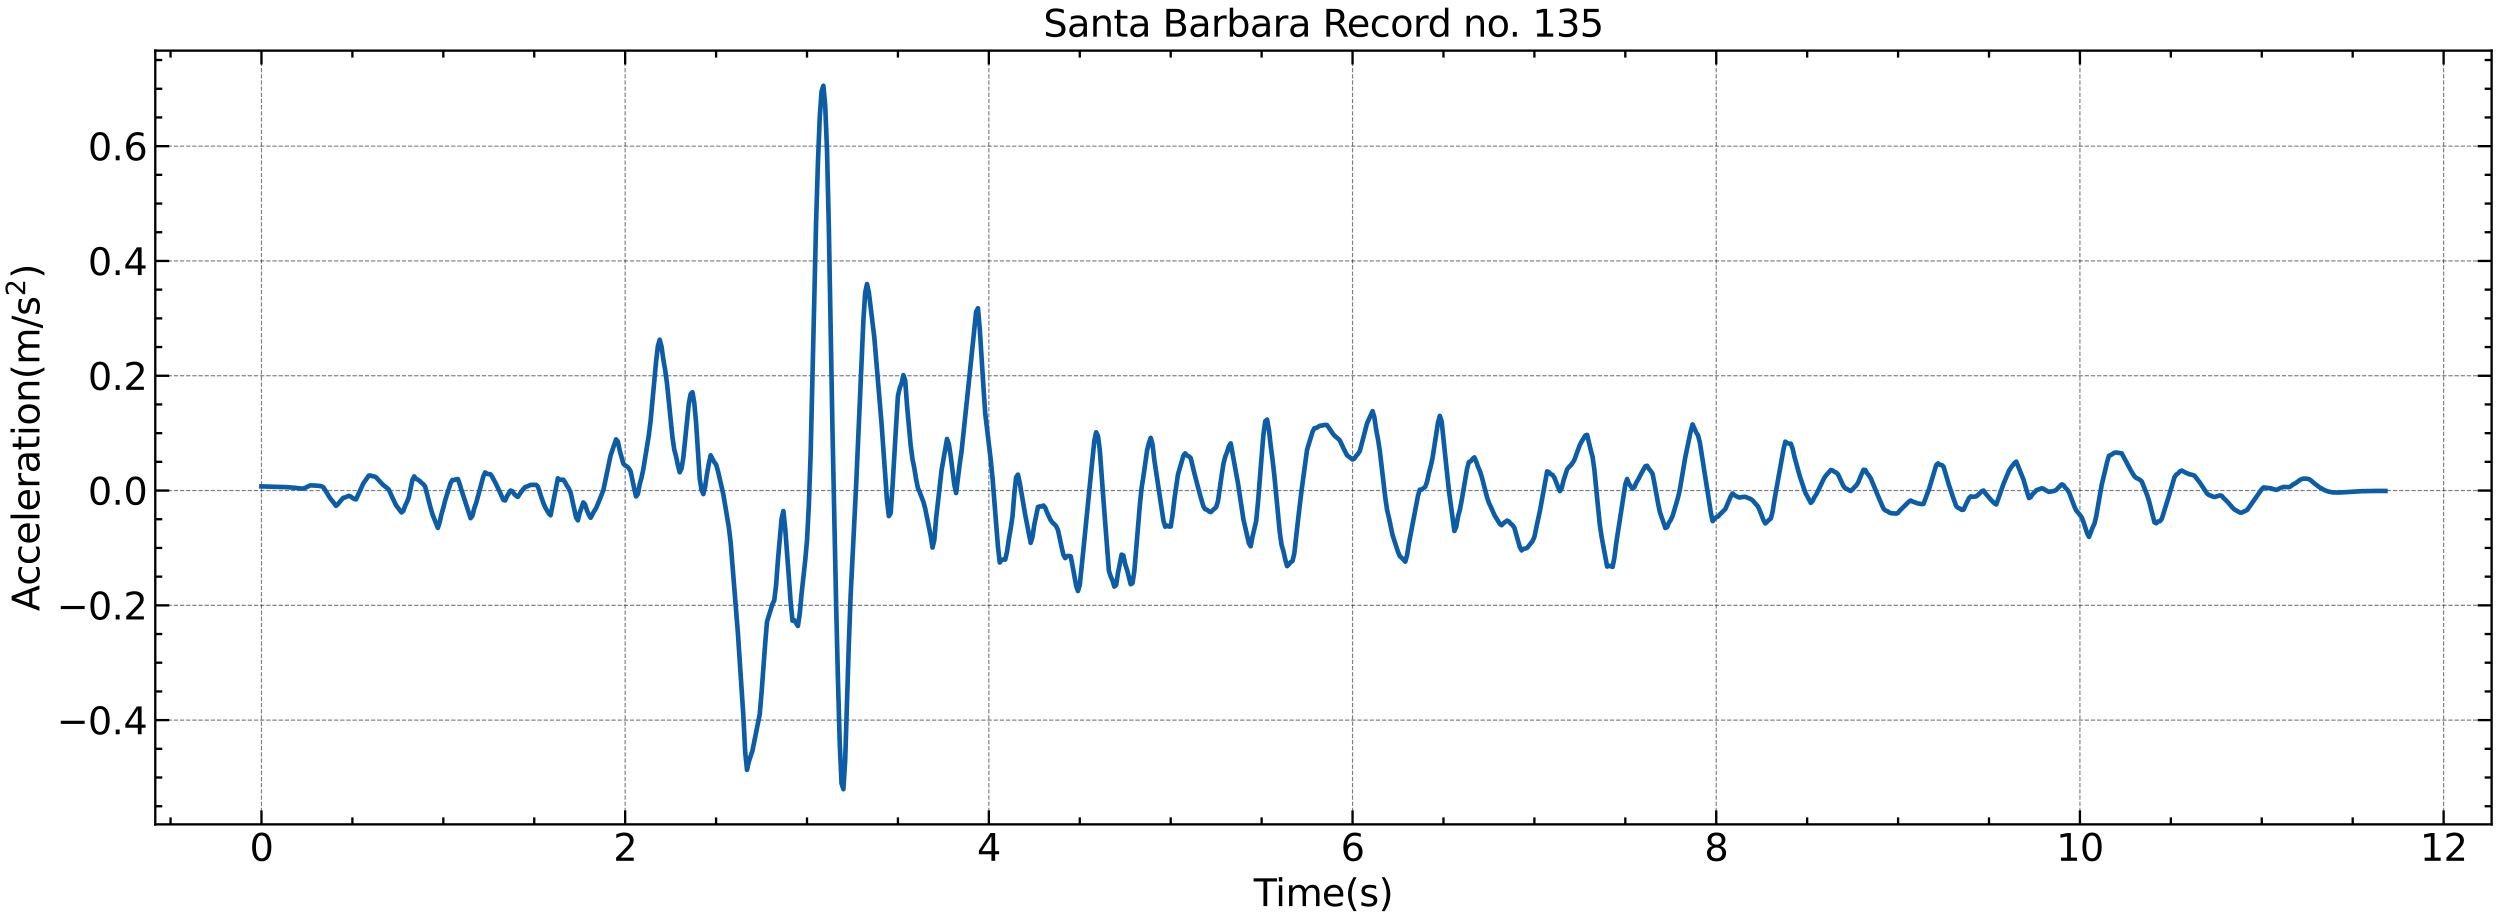 <?xml version="1.0" encoding="utf-8" standalone="no"?>
<!DOCTYPE svg PUBLIC "-//W3C//DTD SVG 1.1//EN"
  "http://www.w3.org/Graphics/SVG/1.1/DTD/svg11.dtd">
<svg xmlns:xlink="http://www.w3.org/1999/xlink" width="1074.753pt" height="396.467pt" viewBox="0 0 1074.753 396.467" xmlns="http://www.w3.org/2000/svg" version="1.1">
 <defs>
  <style type="text/css">*{stroke-linejoin: round; stroke-linecap: butt}</style>
 </defs>
 <g id="figure_1">
  <g id="patch_1">
   <path d="M 0 396.467 
L 1074.753 396.467 
L 1074.753 0 
L 0 0 
z
" style="fill: #ffffff"/>
  </g>
  <g id="axes_1">
   <g id="patch_2">
    <path d="M 66.752 354.397 
L 1071.152 354.397 
L 1071.152 21.758 
L 66.752 21.758 
z
" style="fill: #ffffff"/>
   </g>
   <g id="matplotlib.axis_1">
    <g id="xtick_1">
     <g id="line2d_1">
      <path d="M 112.407 354.397 
L 112.407 21.758 
" clip-path="url(#p6a071d6b59)" style="fill: none; stroke-dasharray: 1.85,0.8; stroke-dashoffset: 0; stroke: #000000; stroke-opacity: 0.5; stroke-width: 0.5"/>
     </g>
     <g id="line2d_2">
      <defs>
       <path id="m4c0c64dcb7" d="M 0 0 
L 0 -6 
" style="stroke: #000000"/>
      </defs>
      <g>
       <use xlink:href="#m4c0c64dcb7" x="112.407" y="354.397" style="stroke: #000000"/>
      </g>
     </g>
     <g id="line2d_3">
      <defs>
       <path id="ma293cb8a83" d="M 0 0 
L 0 6 
" style="stroke: #000000"/>
      </defs>
      <g>
       <use xlink:href="#ma293cb8a83" x="112.407" y="21.758" style="stroke: #000000"/>
      </g>
     </g>
     <g id="text_1">
      <!-- 0 -->
      <g transform="translate(107.317 370.055) scale(0.16 -0.16)">
       <defs>
        <path id="DejaVuSans-30" d="M 2034 4250 
Q 1547 4250 1301 3770 
Q 1056 3291 1056 2328 
Q 1056 1369 1301 889 
Q 1547 409 2034 409 
Q 2525 409 2770 889 
Q 3016 1369 3016 2328 
Q 3016 3291 2770 3770 
Q 2525 4250 2034 4250 
z
M 2034 4750 
Q 2819 4750 3233 4129 
Q 3647 3509 3647 2328 
Q 3647 1150 3233 529 
Q 2819 -91 2034 -91 
Q 1250 -91 836 529 
Q 422 1150 422 2328 
Q 422 3509 836 4129 
Q 1250 4750 2034 4750 
z
" transform="scale(0.016)"/>
       </defs>
       <use xlink:href="#DejaVuSans-30"/>
      </g>
     </g>
    </g>
    <g id="xtick_2">
     <g id="line2d_4">
      <path d="M 268.758 354.397 
L 268.758 21.758 
" clip-path="url(#p6a071d6b59)" style="fill: none; stroke-dasharray: 1.85,0.8; stroke-dashoffset: 0; stroke: #000000; stroke-opacity: 0.5; stroke-width: 0.5"/>
     </g>
     <g id="line2d_5">
      <g>
       <use xlink:href="#m4c0c64dcb7" x="268.758" y="354.397" style="stroke: #000000"/>
      </g>
     </g>
     <g id="line2d_6">
      <g>
       <use xlink:href="#ma293cb8a83" x="268.758" y="21.758" style="stroke: #000000"/>
      </g>
     </g>
     <g id="text_2">
      <!-- 2 -->
      <g transform="translate(263.668 370.055) scale(0.16 -0.16)">
       <defs>
        <path id="DejaVuSans-32" d="M 1228 531 
L 3431 531 
L 3431 0 
L 469 0 
L 469 531 
Q 828 903 1448 1529 
Q 2069 2156 2228 2338 
Q 2531 2678 2651 2914 
Q 2772 3150 2772 3378 
Q 2772 3750 2511 3984 
Q 2250 4219 1831 4219 
Q 1534 4219 1204 4116 
Q 875 4013 500 3803 
L 500 4441 
Q 881 4594 1212 4672 
Q 1544 4750 1819 4750 
Q 2544 4750 2975 4387 
Q 3406 4025 3406 3419 
Q 3406 3131 3298 2873 
Q 3191 2616 2906 2266 
Q 2828 2175 2409 1742 
Q 1991 1309 1228 531 
z
" transform="scale(0.016)"/>
       </defs>
       <use xlink:href="#DejaVuSans-32"/>
      </g>
     </g>
    </g>
    <g id="xtick_3">
     <g id="line2d_7">
      <path d="M 425.109 354.397 
L 425.109 21.758 
" clip-path="url(#p6a071d6b59)" style="fill: none; stroke-dasharray: 1.85,0.8; stroke-dashoffset: 0; stroke: #000000; stroke-opacity: 0.5; stroke-width: 0.5"/>
     </g>
     <g id="line2d_8">
      <g>
       <use xlink:href="#m4c0c64dcb7" x="425.109" y="354.397" style="stroke: #000000"/>
      </g>
     </g>
     <g id="line2d_9">
      <g>
       <use xlink:href="#ma293cb8a83" x="425.109" y="21.758" style="stroke: #000000"/>
      </g>
     </g>
     <g id="text_3">
      <!-- 4 -->
      <g transform="translate(420.019 370.055) scale(0.16 -0.16)">
       <defs>
        <path id="DejaVuSans-34" d="M 2419 4116 
L 825 1625 
L 2419 1625 
L 2419 4116 
z
M 2253 4666 
L 3047 4666 
L 3047 1625 
L 3713 1625 
L 3713 1100 
L 3047 1100 
L 3047 0 
L 2419 0 
L 2419 1100 
L 313 1100 
L 313 1709 
L 2253 4666 
z
" transform="scale(0.016)"/>
       </defs>
       <use xlink:href="#DejaVuSans-34"/>
      </g>
     </g>
    </g>
    <g id="xtick_4">
     <g id="line2d_10">
      <path d="M 581.461 354.397 
L 581.461 21.758 
" clip-path="url(#p6a071d6b59)" style="fill: none; stroke-dasharray: 1.85,0.8; stroke-dashoffset: 0; stroke: #000000; stroke-opacity: 0.5; stroke-width: 0.5"/>
     </g>
     <g id="line2d_11">
      <g>
       <use xlink:href="#m4c0c64dcb7" x="581.461" y="354.397" style="stroke: #000000"/>
      </g>
     </g>
     <g id="line2d_12">
      <g>
       <use xlink:href="#ma293cb8a83" x="581.461" y="21.758" style="stroke: #000000"/>
      </g>
     </g>
     <g id="text_4">
      <!-- 6 -->
      <g transform="translate(576.371 370.055) scale(0.16 -0.16)">
       <defs>
        <path id="DejaVuSans-36" d="M 2113 2584 
Q 1688 2584 1439 2293 
Q 1191 2003 1191 1497 
Q 1191 994 1439 701 
Q 1688 409 2113 409 
Q 2538 409 2786 701 
Q 3034 994 3034 1497 
Q 3034 2003 2786 2293 
Q 2538 2584 2113 2584 
z
M 3366 4563 
L 3366 3988 
Q 3128 4100 2886 4159 
Q 2644 4219 2406 4219 
Q 1781 4219 1451 3797 
Q 1122 3375 1075 2522 
Q 1259 2794 1537 2939 
Q 1816 3084 2150 3084 
Q 2853 3084 3261 2657 
Q 3669 2231 3669 1497 
Q 3669 778 3244 343 
Q 2819 -91 2113 -91 
Q 1303 -91 875 529 
Q 447 1150 447 2328 
Q 447 3434 972 4092 
Q 1497 4750 2381 4750 
Q 2619 4750 2861 4703 
Q 3103 4656 3366 4563 
z
" transform="scale(0.016)"/>
       </defs>
       <use xlink:href="#DejaVuSans-36"/>
      </g>
     </g>
    </g>
    <g id="xtick_5">
     <g id="line2d_13">
      <path d="M 737.812 354.397 
L 737.812 21.758 
" clip-path="url(#p6a071d6b59)" style="fill: none; stroke-dasharray: 1.85,0.8; stroke-dashoffset: 0; stroke: #000000; stroke-opacity: 0.5; stroke-width: 0.5"/>
     </g>
     <g id="line2d_14">
      <g>
       <use xlink:href="#m4c0c64dcb7" x="737.812" y="354.397" style="stroke: #000000"/>
      </g>
     </g>
     <g id="line2d_15">
      <g>
       <use xlink:href="#ma293cb8a83" x="737.812" y="21.758" style="stroke: #000000"/>
      </g>
     </g>
     <g id="text_5">
      <!-- 8 -->
      <g transform="translate(732.722 370.055) scale(0.16 -0.16)">
       <defs>
        <path id="DejaVuSans-38" d="M 2034 2216 
Q 1584 2216 1326 1975 
Q 1069 1734 1069 1313 
Q 1069 891 1326 650 
Q 1584 409 2034 409 
Q 2484 409 2743 651 
Q 3003 894 3003 1313 
Q 3003 1734 2745 1975 
Q 2488 2216 2034 2216 
z
M 1403 2484 
Q 997 2584 770 2862 
Q 544 3141 544 3541 
Q 544 4100 942 4425 
Q 1341 4750 2034 4750 
Q 2731 4750 3128 4425 
Q 3525 4100 3525 3541 
Q 3525 3141 3298 2862 
Q 3072 2584 2669 2484 
Q 3125 2378 3379 2068 
Q 3634 1759 3634 1313 
Q 3634 634 3220 271 
Q 2806 -91 2034 -91 
Q 1263 -91 848 271 
Q 434 634 434 1313 
Q 434 1759 690 2068 
Q 947 2378 1403 2484 
z
M 1172 3481 
Q 1172 3119 1398 2916 
Q 1625 2713 2034 2713 
Q 2441 2713 2670 2916 
Q 2900 3119 2900 3481 
Q 2900 3844 2670 4047 
Q 2441 4250 2034 4250 
Q 1625 4250 1398 4047 
Q 1172 3844 1172 3481 
z
" transform="scale(0.016)"/>
       </defs>
       <use xlink:href="#DejaVuSans-38"/>
      </g>
     </g>
    </g>
    <g id="xtick_6">
     <g id="line2d_16">
      <path d="M 894.163 354.397 
L 894.163 21.758 
" clip-path="url(#p6a071d6b59)" style="fill: none; stroke-dasharray: 1.85,0.8; stroke-dashoffset: 0; stroke: #000000; stroke-opacity: 0.5; stroke-width: 0.5"/>
     </g>
     <g id="line2d_17">
      <g>
       <use xlink:href="#m4c0c64dcb7" x="894.163" y="354.397" style="stroke: #000000"/>
      </g>
     </g>
     <g id="line2d_18">
      <g>
       <use xlink:href="#ma293cb8a83" x="894.163" y="21.758" style="stroke: #000000"/>
      </g>
     </g>
     <g id="text_6">
      <!-- 10 -->
      <g transform="translate(883.983 370.055) scale(0.16 -0.16)">
       <defs>
        <path id="DejaVuSans-31" d="M 794 531 
L 1825 531 
L 1825 4091 
L 703 3866 
L 703 4441 
L 1819 4666 
L 2450 4666 
L 2450 531 
L 3481 531 
L 3481 0 
L 794 0 
L 794 531 
z
" transform="scale(0.016)"/>
       </defs>
       <use xlink:href="#DejaVuSans-31"/>
       <use xlink:href="#DejaVuSans-30" x="63.623"/>
      </g>
     </g>
    </g>
    <g id="xtick_7">
     <g id="line2d_19">
      <path d="M 1050.514 354.397 
L 1050.514 21.758 
" clip-path="url(#p6a071d6b59)" style="fill: none; stroke-dasharray: 1.85,0.8; stroke-dashoffset: 0; stroke: #000000; stroke-opacity: 0.5; stroke-width: 0.5"/>
     </g>
     <g id="line2d_20">
      <g>
       <use xlink:href="#m4c0c64dcb7" x="1050.514" y="354.397" style="stroke: #000000"/>
      </g>
     </g>
     <g id="line2d_21">
      <g>
       <use xlink:href="#ma293cb8a83" x="1050.514" y="21.758" style="stroke: #000000"/>
      </g>
     </g>
     <g id="text_7">
      <!-- 12 -->
      <g transform="translate(1040.334 370.055) scale(0.16 -0.16)">
       <use xlink:href="#DejaVuSans-31"/>
       <use xlink:href="#DejaVuSans-32" x="63.623"/>
      </g>
     </g>
    </g>
    <g id="xtick_8">
     <g id="line2d_22">
      <defs>
       <path id="mbd574096a6" d="M 0 0 
L 0 -3 
" style="stroke: #000000"/>
      </defs>
      <g>
       <use xlink:href="#mbd574096a6" x="73.319" y="354.397" style="stroke: #000000"/>
      </g>
     </g>
     <g id="line2d_23">
      <defs>
       <path id="mccaaf505cb" d="M 0 0 
L 0 3 
" style="stroke: #000000"/>
      </defs>
      <g>
       <use xlink:href="#mccaaf505cb" x="73.319" y="21.758" style="stroke: #000000"/>
      </g>
     </g>
    </g>
    <g id="xtick_9">
     <g id="line2d_24">
      <g>
       <use xlink:href="#mbd574096a6" x="151.495" y="354.397" style="stroke: #000000"/>
      </g>
     </g>
     <g id="line2d_25">
      <g>
       <use xlink:href="#mccaaf505cb" x="151.495" y="21.758" style="stroke: #000000"/>
      </g>
     </g>
    </g>
    <g id="xtick_10">
     <g id="line2d_26">
      <g>
       <use xlink:href="#mbd574096a6" x="190.583" y="354.397" style="stroke: #000000"/>
      </g>
     </g>
     <g id="line2d_27">
      <g>
       <use xlink:href="#mccaaf505cb" x="190.583" y="21.758" style="stroke: #000000"/>
      </g>
     </g>
    </g>
    <g id="xtick_11">
     <g id="line2d_28">
      <g>
       <use xlink:href="#mbd574096a6" x="229.67" y="354.397" style="stroke: #000000"/>
      </g>
     </g>
     <g id="line2d_29">
      <g>
       <use xlink:href="#mccaaf505cb" x="229.67" y="21.758" style="stroke: #000000"/>
      </g>
     </g>
    </g>
    <g id="xtick_12">
     <g id="line2d_30">
      <g>
       <use xlink:href="#mbd574096a6" x="307.846" y="354.397" style="stroke: #000000"/>
      </g>
     </g>
     <g id="line2d_31">
      <g>
       <use xlink:href="#mccaaf505cb" x="307.846" y="21.758" style="stroke: #000000"/>
      </g>
     </g>
    </g>
    <g id="xtick_13">
     <g id="line2d_32">
      <g>
       <use xlink:href="#mbd574096a6" x="346.934" y="354.397" style="stroke: #000000"/>
      </g>
     </g>
     <g id="line2d_33">
      <g>
       <use xlink:href="#mccaaf505cb" x="346.934" y="21.758" style="stroke: #000000"/>
      </g>
     </g>
    </g>
    <g id="xtick_14">
     <g id="line2d_34">
      <g>
       <use xlink:href="#mbd574096a6" x="386.022" y="354.397" style="stroke: #000000"/>
      </g>
     </g>
     <g id="line2d_35">
      <g>
       <use xlink:href="#mccaaf505cb" x="386.022" y="21.758" style="stroke: #000000"/>
      </g>
     </g>
    </g>
    <g id="xtick_15">
     <g id="line2d_36">
      <g>
       <use xlink:href="#mbd574096a6" x="464.197" y="354.397" style="stroke: #000000"/>
      </g>
     </g>
     <g id="line2d_37">
      <g>
       <use xlink:href="#mccaaf505cb" x="464.197" y="21.758" style="stroke: #000000"/>
      </g>
     </g>
    </g>
    <g id="xtick_16">
     <g id="line2d_38">
      <g>
       <use xlink:href="#mbd574096a6" x="503.285" y="354.397" style="stroke: #000000"/>
      </g>
     </g>
     <g id="line2d_39">
      <g>
       <use xlink:href="#mccaaf505cb" x="503.285" y="21.758" style="stroke: #000000"/>
      </g>
     </g>
    </g>
    <g id="xtick_17">
     <g id="line2d_40">
      <g>
       <use xlink:href="#mbd574096a6" x="542.373" y="354.397" style="stroke: #000000"/>
      </g>
     </g>
     <g id="line2d_41">
      <g>
       <use xlink:href="#mccaaf505cb" x="542.373" y="21.758" style="stroke: #000000"/>
      </g>
     </g>
    </g>
    <g id="xtick_18">
     <g id="line2d_42">
      <g>
       <use xlink:href="#mbd574096a6" x="620.548" y="354.397" style="stroke: #000000"/>
      </g>
     </g>
     <g id="line2d_43">
      <g>
       <use xlink:href="#mccaaf505cb" x="620.548" y="21.758" style="stroke: #000000"/>
      </g>
     </g>
    </g>
    <g id="xtick_19">
     <g id="line2d_44">
      <g>
       <use xlink:href="#mbd574096a6" x="659.636" y="354.397" style="stroke: #000000"/>
      </g>
     </g>
     <g id="line2d_45">
      <g>
       <use xlink:href="#mccaaf505cb" x="659.636" y="21.758" style="stroke: #000000"/>
      </g>
     </g>
    </g>
    <g id="xtick_20">
     <g id="line2d_46">
      <g>
       <use xlink:href="#mbd574096a6" x="698.724" y="354.397" style="stroke: #000000"/>
      </g>
     </g>
     <g id="line2d_47">
      <g>
       <use xlink:href="#mccaaf505cb" x="698.724" y="21.758" style="stroke: #000000"/>
      </g>
     </g>
    </g>
    <g id="xtick_21">
     <g id="line2d_48">
      <g>
       <use xlink:href="#mbd574096a6" x="776.9" y="354.397" style="stroke: #000000"/>
      </g>
     </g>
     <g id="line2d_49">
      <g>
       <use xlink:href="#mccaaf505cb" x="776.9" y="21.758" style="stroke: #000000"/>
      </g>
     </g>
    </g>
    <g id="xtick_22">
     <g id="line2d_50">
      <g>
       <use xlink:href="#mbd574096a6" x="815.987" y="354.397" style="stroke: #000000"/>
      </g>
     </g>
     <g id="line2d_51">
      <g>
       <use xlink:href="#mccaaf505cb" x="815.987" y="21.758" style="stroke: #000000"/>
      </g>
     </g>
    </g>
    <g id="xtick_23">
     <g id="line2d_52">
      <g>
       <use xlink:href="#mbd574096a6" x="855.075" y="354.397" style="stroke: #000000"/>
      </g>
     </g>
     <g id="line2d_53">
      <g>
       <use xlink:href="#mccaaf505cb" x="855.075" y="21.758" style="stroke: #000000"/>
      </g>
     </g>
    </g>
    <g id="xtick_24">
     <g id="line2d_54">
      <g>
       <use xlink:href="#mbd574096a6" x="933.251" y="354.397" style="stroke: #000000"/>
      </g>
     </g>
     <g id="line2d_55">
      <g>
       <use xlink:href="#mccaaf505cb" x="933.251" y="21.758" style="stroke: #000000"/>
      </g>
     </g>
    </g>
    <g id="xtick_25">
     <g id="line2d_56">
      <g>
       <use xlink:href="#mbd574096a6" x="972.339" y="354.397" style="stroke: #000000"/>
      </g>
     </g>
     <g id="line2d_57">
      <g>
       <use xlink:href="#mccaaf505cb" x="972.339" y="21.758" style="stroke: #000000"/>
      </g>
     </g>
    </g>
    <g id="xtick_26">
     <g id="line2d_58">
      <g>
       <use xlink:href="#mbd574096a6" x="1011.426" y="354.397" style="stroke: #000000"/>
      </g>
     </g>
     <g id="line2d_59">
      <g>
       <use xlink:href="#mccaaf505cb" x="1011.426" y="21.758" style="stroke: #000000"/>
      </g>
     </g>
    </g>
    <g id="text_8">
     <!-- Time(s) -->
     <g transform="translate(538.969 389.54) scale(0.16 -0.16)">
      <defs>
       <path id="DejaVuSans-54" d="M -19 4666 
L 3928 4666 
L 3928 4134 
L 2272 4134 
L 2272 0 
L 1638 0 
L 1638 4134 
L -19 4134 
L -19 4666 
z
" transform="scale(0.016)"/>
       <path id="DejaVuSans-69" d="M 603 3500 
L 1178 3500 
L 1178 0 
L 603 0 
L 603 3500 
z
M 603 4863 
L 1178 4863 
L 1178 4134 
L 603 4134 
L 603 4863 
z
" transform="scale(0.016)"/>
       <path id="DejaVuSans-6d" d="M 3328 2828 
Q 3544 3216 3844 3400 
Q 4144 3584 4550 3584 
Q 5097 3584 5394 3201 
Q 5691 2819 5691 2113 
L 5691 0 
L 5113 0 
L 5113 2094 
Q 5113 2597 4934 2840 
Q 4756 3084 4391 3084 
Q 3944 3084 3684 2787 
Q 3425 2491 3425 1978 
L 3425 0 
L 2847 0 
L 2847 2094 
Q 2847 2600 2669 2842 
Q 2491 3084 2119 3084 
Q 1678 3084 1418 2786 
Q 1159 2488 1159 1978 
L 1159 0 
L 581 0 
L 581 3500 
L 1159 3500 
L 1159 2956 
Q 1356 3278 1631 3431 
Q 1906 3584 2284 3584 
Q 2666 3584 2933 3390 
Q 3200 3197 3328 2828 
z
" transform="scale(0.016)"/>
       <path id="DejaVuSans-65" d="M 3597 1894 
L 3597 1613 
L 953 1613 
Q 991 1019 1311 708 
Q 1631 397 2203 397 
Q 2534 397 2845 478 
Q 3156 559 3463 722 
L 3463 178 
Q 3153 47 2828 -22 
Q 2503 -91 2169 -91 
Q 1331 -91 842 396 
Q 353 884 353 1716 
Q 353 2575 817 3079 
Q 1281 3584 2069 3584 
Q 2775 3584 3186 3129 
Q 3597 2675 3597 1894 
z
M 3022 2063 
Q 3016 2534 2758 2815 
Q 2500 3097 2075 3097 
Q 1594 3097 1305 2825 
Q 1016 2553 972 2059 
L 3022 2063 
z
" transform="scale(0.016)"/>
       <path id="DejaVuSans-28" d="M 1984 4856 
Q 1566 4138 1362 3434 
Q 1159 2731 1159 2009 
Q 1159 1288 1364 580 
Q 1569 -128 1984 -844 
L 1484 -844 
Q 1016 -109 783 600 
Q 550 1309 550 2009 
Q 550 2706 781 3412 
Q 1013 4119 1484 4856 
L 1984 4856 
z
" transform="scale(0.016)"/>
       <path id="DejaVuSans-73" d="M 2834 3397 
L 2834 2853 
Q 2591 2978 2328 3040 
Q 2066 3103 1784 3103 
Q 1356 3103 1142 2972 
Q 928 2841 928 2578 
Q 928 2378 1081 2264 
Q 1234 2150 1697 2047 
L 1894 2003 
Q 2506 1872 2764 1633 
Q 3022 1394 3022 966 
Q 3022 478 2636 193 
Q 2250 -91 1575 -91 
Q 1294 -91 989 -36 
Q 684 19 347 128 
L 347 722 
Q 666 556 975 473 
Q 1284 391 1588 391 
Q 1994 391 2212 530 
Q 2431 669 2431 922 
Q 2431 1156 2273 1281 
Q 2116 1406 1581 1522 
L 1381 1569 
Q 847 1681 609 1914 
Q 372 2147 372 2553 
Q 372 3047 722 3315 
Q 1072 3584 1716 3584 
Q 2034 3584 2315 3537 
Q 2597 3491 2834 3397 
z
" transform="scale(0.016)"/>
       <path id="DejaVuSans-29" d="M 513 4856 
L 1013 4856 
Q 1481 4119 1714 3412 
Q 1947 2706 1947 2009 
Q 1947 1309 1714 600 
Q 1481 -109 1013 -844 
L 513 -844 
Q 928 -128 1133 580 
Q 1338 1288 1338 2009 
Q 1338 2731 1133 3434 
Q 928 4138 513 4856 
z
" transform="scale(0.016)"/>
      </defs>
      <use xlink:href="#DejaVuSans-54"/>
      <use xlink:href="#DejaVuSans-69" x="57.959"/>
      <use xlink:href="#DejaVuSans-6d" x="85.742"/>
      <use xlink:href="#DejaVuSans-65" x="183.154"/>
      <use xlink:href="#DejaVuSans-28" x="244.678"/>
      <use xlink:href="#DejaVuSans-73" x="283.691"/>
      <use xlink:href="#DejaVuSans-29" x="335.791"/>
     </g>
    </g>
   </g>
   <g id="matplotlib.axis_2">
    <g id="ytick_1">
     <g id="line2d_60">
      <path d="M 66.752 309.584 
L 1071.152 309.584 
" clip-path="url(#p6a071d6b59)" style="fill: none; stroke-dasharray: 1.85,0.8; stroke-dashoffset: 0; stroke: #000000; stroke-opacity: 0.5; stroke-width: 0.5"/>
     </g>
     <g id="line2d_61">
      <defs>
       <path id="m8da10ce4cd" d="M 0 0 
L 6 0 
" style="stroke: #000000"/>
      </defs>
      <g>
       <use xlink:href="#m8da10ce4cd" x="66.752" y="309.584" style="stroke: #000000"/>
      </g>
     </g>
     <g id="line2d_62">
      <defs>
       <path id="m813351fcbe" d="M 0 0 
L -6 0 
" style="stroke: #000000"/>
      </defs>
      <g>
       <use xlink:href="#m813351fcbe" x="1071.152" y="309.584" style="stroke: #000000"/>
      </g>
     </g>
     <g id="text_9">
      <!-- −0.4 -->
      <g transform="translate(24.4 315.663) scale(0.16 -0.16)">
       <defs>
        <path id="DejaVuSans-2212" d="M 678 2272 
L 4684 2272 
L 4684 1741 
L 678 1741 
L 678 2272 
z
" transform="scale(0.016)"/>
        <path id="DejaVuSans-2e" d="M 684 794 
L 1344 794 
L 1344 0 
L 684 0 
L 684 794 
z
" transform="scale(0.016)"/>
       </defs>
       <use xlink:href="#DejaVuSans-2212"/>
       <use xlink:href="#DejaVuSans-30" x="83.789"/>
       <use xlink:href="#DejaVuSans-2e" x="147.412"/>
       <use xlink:href="#DejaVuSans-34" x="179.199"/>
      </g>
     </g>
    </g>
    <g id="ytick_2">
     <g id="line2d_63">
      <path d="M 66.752 260.234 
L 1071.152 260.234 
" clip-path="url(#p6a071d6b59)" style="fill: none; stroke-dasharray: 1.85,0.8; stroke-dashoffset: 0; stroke: #000000; stroke-opacity: 0.5; stroke-width: 0.5"/>
     </g>
     <g id="line2d_64">
      <g>
       <use xlink:href="#m8da10ce4cd" x="66.752" y="260.234" style="stroke: #000000"/>
      </g>
     </g>
     <g id="line2d_65">
      <g>
       <use xlink:href="#m813351fcbe" x="1071.152" y="260.234" style="stroke: #000000"/>
      </g>
     </g>
     <g id="text_10">
      <!-- −0.2 -->
      <g transform="translate(24.4 266.312) scale(0.16 -0.16)">
       <use xlink:href="#DejaVuSans-2212"/>
       <use xlink:href="#DejaVuSans-30" x="83.789"/>
       <use xlink:href="#DejaVuSans-2e" x="147.412"/>
       <use xlink:href="#DejaVuSans-32" x="179.199"/>
      </g>
     </g>
    </g>
    <g id="ytick_3">
     <g id="line2d_66">
      <path d="M 66.752 210.883 
L 1071.152 210.883 
" clip-path="url(#p6a071d6b59)" style="fill: none; stroke-dasharray: 1.85,0.8; stroke-dashoffset: 0; stroke: #000000; stroke-opacity: 0.5; stroke-width: 0.5"/>
     </g>
     <g id="line2d_67">
      <g>
       <use xlink:href="#m8da10ce4cd" x="66.752" y="210.883" style="stroke: #000000"/>
      </g>
     </g>
     <g id="line2d_68">
      <g>
       <use xlink:href="#m813351fcbe" x="1071.152" y="210.883" style="stroke: #000000"/>
      </g>
     </g>
     <g id="text_11">
      <!-- 0.0 -->
      <g transform="translate(37.807 216.962) scale(0.16 -0.16)">
       <use xlink:href="#DejaVuSans-30"/>
       <use xlink:href="#DejaVuSans-2e" x="63.623"/>
       <use xlink:href="#DejaVuSans-30" x="95.41"/>
      </g>
     </g>
    </g>
    <g id="ytick_4">
     <g id="line2d_69">
      <path d="M 66.752 161.532 
L 1071.152 161.532 
" clip-path="url(#p6a071d6b59)" style="fill: none; stroke-dasharray: 1.85,0.8; stroke-dashoffset: 0; stroke: #000000; stroke-opacity: 0.5; stroke-width: 0.5"/>
     </g>
     <g id="line2d_70">
      <g>
       <use xlink:href="#m8da10ce4cd" x="66.752" y="161.532" style="stroke: #000000"/>
      </g>
     </g>
     <g id="line2d_71">
      <g>
       <use xlink:href="#m813351fcbe" x="1071.152" y="161.532" style="stroke: #000000"/>
      </g>
     </g>
     <g id="text_12">
      <!-- 0.2 -->
      <g transform="translate(37.807 167.611) scale(0.16 -0.16)">
       <use xlink:href="#DejaVuSans-30"/>
       <use xlink:href="#DejaVuSans-2e" x="63.623"/>
       <use xlink:href="#DejaVuSans-32" x="95.41"/>
      </g>
     </g>
    </g>
    <g id="ytick_5">
     <g id="line2d_72">
      <path d="M 66.752 112.181 
L 1071.152 112.181 
" clip-path="url(#p6a071d6b59)" style="fill: none; stroke-dasharray: 1.85,0.8; stroke-dashoffset: 0; stroke: #000000; stroke-opacity: 0.5; stroke-width: 0.5"/>
     </g>
     <g id="line2d_73">
      <g>
       <use xlink:href="#m8da10ce4cd" x="66.752" y="112.181" style="stroke: #000000"/>
      </g>
     </g>
     <g id="line2d_74">
      <g>
       <use xlink:href="#m813351fcbe" x="1071.152" y="112.181" style="stroke: #000000"/>
      </g>
     </g>
     <g id="text_13">
      <!-- 0.4 -->
      <g transform="translate(37.807 118.26) scale(0.16 -0.16)">
       <use xlink:href="#DejaVuSans-30"/>
       <use xlink:href="#DejaVuSans-2e" x="63.623"/>
       <use xlink:href="#DejaVuSans-34" x="95.41"/>
      </g>
     </g>
    </g>
    <g id="ytick_6">
     <g id="line2d_75">
      <path d="M 66.752 62.831 
L 1071.152 62.831 
" clip-path="url(#p6a071d6b59)" style="fill: none; stroke-dasharray: 1.85,0.8; stroke-dashoffset: 0; stroke: #000000; stroke-opacity: 0.5; stroke-width: 0.5"/>
     </g>
     <g id="line2d_76">
      <g>
       <use xlink:href="#m8da10ce4cd" x="66.752" y="62.831" style="stroke: #000000"/>
      </g>
     </g>
     <g id="line2d_77">
      <g>
       <use xlink:href="#m813351fcbe" x="1071.152" y="62.831" style="stroke: #000000"/>
      </g>
     </g>
     <g id="text_14">
      <!-- 0.6 -->
      <g transform="translate(37.807 68.91) scale(0.16 -0.16)">
       <use xlink:href="#DejaVuSans-30"/>
       <use xlink:href="#DejaVuSans-2e" x="63.623"/>
       <use xlink:href="#DejaVuSans-36" x="95.41"/>
      </g>
     </g>
    </g>
    <g id="ytick_7">
     <g id="line2d_78">
      <defs>
       <path id="m18061ce908" d="M 0 0 
L 3 0 
" style="stroke: #000000"/>
      </defs>
      <g>
       <use xlink:href="#m18061ce908" x="66.752" y="346.597" style="stroke: #000000"/>
      </g>
     </g>
     <g id="line2d_79">
      <defs>
       <path id="m61f98de3ad" d="M 0 0 
L -3 0 
" style="stroke: #000000"/>
      </defs>
      <g>
       <use xlink:href="#m61f98de3ad" x="1071.152" y="346.597" style="stroke: #000000"/>
      </g>
     </g>
    </g>
    <g id="ytick_8">
     <g id="line2d_80">
      <g>
       <use xlink:href="#m18061ce908" x="66.752" y="334.26" style="stroke: #000000"/>
      </g>
     </g>
     <g id="line2d_81">
      <g>
       <use xlink:href="#m61f98de3ad" x="1071.152" y="334.26" style="stroke: #000000"/>
      </g>
     </g>
    </g>
    <g id="ytick_9">
     <g id="line2d_82">
      <g>
       <use xlink:href="#m18061ce908" x="66.752" y="321.922" style="stroke: #000000"/>
      </g>
     </g>
     <g id="line2d_83">
      <g>
       <use xlink:href="#m61f98de3ad" x="1071.152" y="321.922" style="stroke: #000000"/>
      </g>
     </g>
    </g>
    <g id="ytick_10">
     <g id="line2d_84">
      <g>
       <use xlink:href="#m18061ce908" x="66.752" y="297.247" style="stroke: #000000"/>
      </g>
     </g>
     <g id="line2d_85">
      <g>
       <use xlink:href="#m61f98de3ad" x="1071.152" y="297.247" style="stroke: #000000"/>
      </g>
     </g>
    </g>
    <g id="ytick_11">
     <g id="line2d_86">
      <g>
       <use xlink:href="#m18061ce908" x="66.752" y="284.909" style="stroke: #000000"/>
      </g>
     </g>
     <g id="line2d_87">
      <g>
       <use xlink:href="#m61f98de3ad" x="1071.152" y="284.909" style="stroke: #000000"/>
      </g>
     </g>
    </g>
    <g id="ytick_12">
     <g id="line2d_88">
      <g>
       <use xlink:href="#m18061ce908" x="66.752" y="272.571" style="stroke: #000000"/>
      </g>
     </g>
     <g id="line2d_89">
      <g>
       <use xlink:href="#m61f98de3ad" x="1071.152" y="272.571" style="stroke: #000000"/>
      </g>
     </g>
    </g>
    <g id="ytick_13">
     <g id="line2d_90">
      <g>
       <use xlink:href="#m18061ce908" x="66.752" y="247.896" style="stroke: #000000"/>
      </g>
     </g>
     <g id="line2d_91">
      <g>
       <use xlink:href="#m61f98de3ad" x="1071.152" y="247.896" style="stroke: #000000"/>
      </g>
     </g>
    </g>
    <g id="ytick_14">
     <g id="line2d_92">
      <g>
       <use xlink:href="#m18061ce908" x="66.752" y="235.558" style="stroke: #000000"/>
      </g>
     </g>
     <g id="line2d_93">
      <g>
       <use xlink:href="#m61f98de3ad" x="1071.152" y="235.558" style="stroke: #000000"/>
      </g>
     </g>
    </g>
    <g id="ytick_15">
     <g id="line2d_94">
      <g>
       <use xlink:href="#m18061ce908" x="66.752" y="223.221" style="stroke: #000000"/>
      </g>
     </g>
     <g id="line2d_95">
      <g>
       <use xlink:href="#m61f98de3ad" x="1071.152" y="223.221" style="stroke: #000000"/>
      </g>
     </g>
    </g>
    <g id="ytick_16">
     <g id="line2d_96">
      <g>
       <use xlink:href="#m18061ce908" x="66.752" y="198.545" style="stroke: #000000"/>
      </g>
     </g>
     <g id="line2d_97">
      <g>
       <use xlink:href="#m61f98de3ad" x="1071.152" y="198.545" style="stroke: #000000"/>
      </g>
     </g>
    </g>
    <g id="ytick_17">
     <g id="line2d_98">
      <g>
       <use xlink:href="#m18061ce908" x="66.752" y="186.208" style="stroke: #000000"/>
      </g>
     </g>
     <g id="line2d_99">
      <g>
       <use xlink:href="#m61f98de3ad" x="1071.152" y="186.208" style="stroke: #000000"/>
      </g>
     </g>
    </g>
    <g id="ytick_18">
     <g id="line2d_100">
      <g>
       <use xlink:href="#m18061ce908" x="66.752" y="173.87" style="stroke: #000000"/>
      </g>
     </g>
     <g id="line2d_101">
      <g>
       <use xlink:href="#m61f98de3ad" x="1071.152" y="173.87" style="stroke: #000000"/>
      </g>
     </g>
    </g>
    <g id="ytick_19">
     <g id="line2d_102">
      <g>
       <use xlink:href="#m18061ce908" x="66.752" y="149.195" style="stroke: #000000"/>
      </g>
     </g>
     <g id="line2d_103">
      <g>
       <use xlink:href="#m61f98de3ad" x="1071.152" y="149.195" style="stroke: #000000"/>
      </g>
     </g>
    </g>
    <g id="ytick_20">
     <g id="line2d_104">
      <g>
       <use xlink:href="#m18061ce908" x="66.752" y="136.857" style="stroke: #000000"/>
      </g>
     </g>
     <g id="line2d_105">
      <g>
       <use xlink:href="#m61f98de3ad" x="1071.152" y="136.857" style="stroke: #000000"/>
      </g>
     </g>
    </g>
    <g id="ytick_21">
     <g id="line2d_106">
      <g>
       <use xlink:href="#m18061ce908" x="66.752" y="124.519" style="stroke: #000000"/>
      </g>
     </g>
     <g id="line2d_107">
      <g>
       <use xlink:href="#m61f98de3ad" x="1071.152" y="124.519" style="stroke: #000000"/>
      </g>
     </g>
    </g>
    <g id="ytick_22">
     <g id="line2d_108">
      <g>
       <use xlink:href="#m18061ce908" x="66.752" y="99.844" style="stroke: #000000"/>
      </g>
     </g>
     <g id="line2d_109">
      <g>
       <use xlink:href="#m61f98de3ad" x="1071.152" y="99.844" style="stroke: #000000"/>
      </g>
     </g>
    </g>
    <g id="ytick_23">
     <g id="line2d_110">
      <g>
       <use xlink:href="#m18061ce908" x="66.752" y="87.506" style="stroke: #000000"/>
      </g>
     </g>
     <g id="line2d_111">
      <g>
       <use xlink:href="#m61f98de3ad" x="1071.152" y="87.506" style="stroke: #000000"/>
      </g>
     </g>
    </g>
    <g id="ytick_24">
     <g id="line2d_112">
      <g>
       <use xlink:href="#m18061ce908" x="66.752" y="75.168" style="stroke: #000000"/>
      </g>
     </g>
     <g id="line2d_113">
      <g>
       <use xlink:href="#m61f98de3ad" x="1071.152" y="75.168" style="stroke: #000000"/>
      </g>
     </g>
    </g>
    <g id="ytick_25">
     <g id="line2d_114">
      <g>
       <use xlink:href="#m18061ce908" x="66.752" y="50.493" style="stroke: #000000"/>
      </g>
     </g>
     <g id="line2d_115">
      <g>
       <use xlink:href="#m61f98de3ad" x="1071.152" y="50.493" style="stroke: #000000"/>
      </g>
     </g>
    </g>
    <g id="ytick_26">
     <g id="line2d_116">
      <g>
       <use xlink:href="#m18061ce908" x="66.752" y="38.155" style="stroke: #000000"/>
      </g>
     </g>
     <g id="line2d_117">
      <g>
       <use xlink:href="#m61f98de3ad" x="1071.152" y="38.155" style="stroke: #000000"/>
      </g>
     </g>
    </g>
    <g id="ytick_27">
     <g id="line2d_118">
      <g>
       <use xlink:href="#m18061ce908" x="66.752" y="25.818" style="stroke: #000000"/>
      </g>
     </g>
     <g id="line2d_119">
      <g>
       <use xlink:href="#m61f98de3ad" x="1071.152" y="25.818" style="stroke: #000000"/>
      </g>
     </g>
    </g>
    <g id="text_15">
     <!-- Acceleration(m/s$^2$) -->
     <g transform="translate(17.073 262.717) rotate(-90) scale(0.16 -0.16)">
      <defs>
       <path id="DejaVuSans-41" d="M 2188 4044 
L 1331 1722 
L 3047 1722 
L 2188 4044 
z
M 1831 4666 
L 2547 4666 
L 4325 0 
L 3669 0 
L 3244 1197 
L 1141 1197 
L 716 0 
L 50 0 
L 1831 4666 
z
" transform="scale(0.016)"/>
       <path id="DejaVuSans-63" d="M 3122 3366 
L 3122 2828 
Q 2878 2963 2633 3030 
Q 2388 3097 2138 3097 
Q 1578 3097 1268 2742 
Q 959 2388 959 1747 
Q 959 1106 1268 751 
Q 1578 397 2138 397 
Q 2388 397 2633 464 
Q 2878 531 3122 666 
L 3122 134 
Q 2881 22 2623 -34 
Q 2366 -91 2075 -91 
Q 1284 -91 818 406 
Q 353 903 353 1747 
Q 353 2603 823 3093 
Q 1294 3584 2113 3584 
Q 2378 3584 2631 3529 
Q 2884 3475 3122 3366 
z
" transform="scale(0.016)"/>
       <path id="DejaVuSans-6c" d="M 603 4863 
L 1178 4863 
L 1178 0 
L 603 0 
L 603 4863 
z
" transform="scale(0.016)"/>
       <path id="DejaVuSans-72" d="M 2631 2963 
Q 2534 3019 2420 3045 
Q 2306 3072 2169 3072 
Q 1681 3072 1420 2755 
Q 1159 2438 1159 1844 
L 1159 0 
L 581 0 
L 581 3500 
L 1159 3500 
L 1159 2956 
Q 1341 3275 1631 3429 
Q 1922 3584 2338 3584 
Q 2397 3584 2469 3576 
Q 2541 3569 2628 3553 
L 2631 2963 
z
" transform="scale(0.016)"/>
       <path id="DejaVuSans-61" d="M 2194 1759 
Q 1497 1759 1228 1600 
Q 959 1441 959 1056 
Q 959 750 1161 570 
Q 1363 391 1709 391 
Q 2188 391 2477 730 
Q 2766 1069 2766 1631 
L 2766 1759 
L 2194 1759 
z
M 3341 1997 
L 3341 0 
L 2766 0 
L 2766 531 
Q 2569 213 2275 61 
Q 1981 -91 1556 -91 
Q 1019 -91 701 211 
Q 384 513 384 1019 
Q 384 1609 779 1909 
Q 1175 2209 1959 2209 
L 2766 2209 
L 2766 2266 
Q 2766 2663 2505 2880 
Q 2244 3097 1772 3097 
Q 1472 3097 1187 3025 
Q 903 2953 641 2809 
L 641 3341 
Q 956 3463 1253 3523 
Q 1550 3584 1831 3584 
Q 2591 3584 2966 3190 
Q 3341 2797 3341 1997 
z
" transform="scale(0.016)"/>
       <path id="DejaVuSans-74" d="M 1172 4494 
L 1172 3500 
L 2356 3500 
L 2356 3053 
L 1172 3053 
L 1172 1153 
Q 1172 725 1289 603 
Q 1406 481 1766 481 
L 2356 481 
L 2356 0 
L 1766 0 
Q 1100 0 847 248 
Q 594 497 594 1153 
L 594 3053 
L 172 3053 
L 172 3500 
L 594 3500 
L 594 4494 
L 1172 4494 
z
" transform="scale(0.016)"/>
       <path id="DejaVuSans-6f" d="M 1959 3097 
Q 1497 3097 1228 2736 
Q 959 2375 959 1747 
Q 959 1119 1226 758 
Q 1494 397 1959 397 
Q 2419 397 2687 759 
Q 2956 1122 2956 1747 
Q 2956 2369 2687 2733 
Q 2419 3097 1959 3097 
z
M 1959 3584 
Q 2709 3584 3137 3096 
Q 3566 2609 3566 1747 
Q 3566 888 3137 398 
Q 2709 -91 1959 -91 
Q 1206 -91 779 398 
Q 353 888 353 1747 
Q 353 2609 779 3096 
Q 1206 3584 1959 3584 
z
" transform="scale(0.016)"/>
       <path id="DejaVuSans-6e" d="M 3513 2113 
L 3513 0 
L 2938 0 
L 2938 2094 
Q 2938 2591 2744 2837 
Q 2550 3084 2163 3084 
Q 1697 3084 1428 2787 
Q 1159 2491 1159 1978 
L 1159 0 
L 581 0 
L 581 3500 
L 1159 3500 
L 1159 2956 
Q 1366 3272 1645 3428 
Q 1925 3584 2291 3584 
Q 2894 3584 3203 3211 
Q 3513 2838 3513 2113 
z
" transform="scale(0.016)"/>
       <path id="DejaVuSans-2f" d="M 1625 4666 
L 2156 4666 
L 531 -594 
L 0 -594 
L 1625 4666 
z
" transform="scale(0.016)"/>
      </defs>
      <use xlink:href="#DejaVuSans-41" transform="translate(0 0.766)"/>
      <use xlink:href="#DejaVuSans-63" transform="translate(68.408 0.766)"/>
      <use xlink:href="#DejaVuSans-63" transform="translate(123.389 0.766)"/>
      <use xlink:href="#DejaVuSans-65" transform="translate(178.369 0.766)"/>
      <use xlink:href="#DejaVuSans-6c" transform="translate(239.893 0.766)"/>
      <use xlink:href="#DejaVuSans-65" transform="translate(267.676 0.766)"/>
      <use xlink:href="#DejaVuSans-72" transform="translate(329.199 0.766)"/>
      <use xlink:href="#DejaVuSans-61" transform="translate(370.312 0.766)"/>
      <use xlink:href="#DejaVuSans-74" transform="translate(431.592 0.766)"/>
      <use xlink:href="#DejaVuSans-69" transform="translate(470.801 0.766)"/>
      <use xlink:href="#DejaVuSans-6f" transform="translate(498.584 0.766)"/>
      <use xlink:href="#DejaVuSans-6e" transform="translate(559.766 0.766)"/>
      <use xlink:href="#DejaVuSans-28" transform="translate(623.145 0.766)"/>
      <use xlink:href="#DejaVuSans-6d" transform="translate(662.158 0.766)"/>
      <use xlink:href="#DejaVuSans-2f" transform="translate(759.57 0.766)"/>
      <use xlink:href="#DejaVuSans-73" transform="translate(793.262 0.766)"/>
      <use xlink:href="#DejaVuSans-32" transform="translate(846.318 39.047) scale(0.7)"/>
      <use xlink:href="#DejaVuSans-29" transform="translate(893.589 0.766)"/>
     </g>
    </g>
   </g>
   <g id="line2d_120">
    <path d="M 112.407 209.095 
L 123.352 209.428 
L 126.479 209.688 
L 129.606 210.046 
L 130.387 210.066 
L 131.951 209.395 
L 132.733 208.926 
L 133.514 208.663 
L 135.078 208.72 
L 136.641 208.839 
L 138.205 209.044 
L 138.987 209.443 
L 140.55 211.89 
L 141.332 213.291 
L 142.114 214.46 
L 142.896 215.374 
L 144.459 217.468 
L 145.241 216.765 
L 146.804 214.864 
L 147.586 214.009 
L 148.368 213.844 
L 149.931 213.159 
L 150.713 213.427 
L 151.495 214.04 
L 152.277 214.493 
L 153.058 214.688 
L 156.185 207.832 
L 158.531 204.47 
L 159.312 204.404 
L 160.094 204.729 
L 160.876 204.807 
L 161.658 205.184 
L 164.003 207.758 
L 164.785 208.527 
L 166.348 209.749 
L 167.13 210.455 
L 168.693 213.907 
L 170.257 217.208 
L 172.602 220.291 
L 173.384 219.628 
L 174.166 217.432 
L 174.948 215.824 
L 175.729 213.793 
L 177.293 206.286 
L 178.075 204.804 
L 178.856 205.903 
L 179.638 206.205 
L 180.42 206.761 
L 181.202 207.54 
L 181.983 208.154 
L 182.765 209.185 
L 185.11 218.327 
L 185.892 221.023 
L 188.237 226.946 
L 189.019 224.498 
L 189.801 220.998 
L 190.583 218.3 
L 191.364 215.173 
L 193.71 207.695 
L 194.491 206.329 
L 195.273 206.403 
L 196.055 206.029 
L 196.837 205.96 
L 197.618 208.134 
L 198.4 210.771 
L 199.964 215.55 
L 202.309 222.764 
L 203.091 221.756 
L 203.872 218.579 
L 204.654 216.386 
L 206.218 210.653 
L 207.781 204.826 
L 208.563 203.098 
L 209.345 203.701 
L 210.908 203.942 
L 211.69 205.138 
L 213.254 208.089 
L 214.817 211.414 
L 216.381 214.898 
L 217.162 215.142 
L 217.944 213.352 
L 219.508 210.897 
L 220.289 211.215 
L 221.071 212.398 
L 221.853 213.122 
L 222.635 213.612 
L 224.198 211.243 
L 224.98 210.221 
L 225.762 209.394 
L 226.543 209.16 
L 228.107 208.45 
L 230.452 208.435 
L 231.234 209.139 
L 232.797 213.977 
L 233.579 216.207 
L 234.361 218.071 
L 235.924 220.732 
L 236.706 221.507 
L 239.833 205.64 
L 240.615 206.219 
L 242.179 206.242 
L 242.96 207.376 
L 243.742 208.828 
L 244.524 210.046 
L 245.306 211.77 
L 247.651 222.431 
L 248.433 223.712 
L 249.214 220.476 
L 250.778 216.01 
L 251.56 216.892 
L 252.341 219.498 
L 253.123 221.213 
L 253.905 222.592 
L 255.468 219.678 
L 256.25 218.493 
L 257.814 214.708 
L 259.377 210.757 
L 262.504 195.761 
L 264.849 188.883 
L 265.631 189.823 
L 266.413 193.677 
L 267.976 199.295 
L 268.758 200.152 
L 269.54 200.533 
L 270.322 201.298 
L 271.103 202.684 
L 272.667 210.1 
L 273.449 213.428 
L 274.231 212.362 
L 275.012 208.159 
L 275.794 205.316 
L 276.576 201.643 
L 278.921 187.146 
L 279.703 180.84 
L 282.048 155.478 
L 282.83 148.764 
L 283.612 146.049 
L 284.393 149.025 
L 285.175 154.614 
L 285.957 159.048 
L 286.739 164.811 
L 289.084 187.95 
L 289.866 193.31 
L 290.647 196.253 
L 291.429 200.052 
L 292.211 203.017 
L 292.993 201.472 
L 293.774 196.665 
L 296.12 173.508 
L 296.901 169.466 
L 297.683 168.611 
L 298.465 173.161 
L 299.247 181.651 
L 300.81 205.814 
L 301.592 210.642 
L 302.374 212.413 
L 303.155 209.15 
L 303.937 203.739 
L 304.719 199.336 
L 305.501 195.735 
L 307.064 198.69 
L 307.846 199.68 
L 308.628 202.407 
L 310.191 209.141 
L 310.973 212.646 
L 313.318 226.644 
L 314.1 233.153 
L 317.227 272.217 
L 319.572 307.827 
L 320.354 323.215 
L 321.136 330.99 
L 321.918 327.431 
L 323.481 322.725 
L 326.608 307.053 
L 327.39 297.904 
L 328.953 276.676 
L 329.735 267.252 
L 332.08 259.7 
L 332.862 258.09 
L 333.644 251.58 
L 334.426 240.909 
L 335.989 223.075 
L 336.771 219.698 
L 337.553 227.086 
L 339.116 247.944 
L 339.898 258.806 
L 340.68 266.824 
L 341.462 266.628 
L 343.025 269.101 
L 343.807 263.854 
L 344.589 255.415 
L 346.152 240.964 
L 346.934 232.405 
L 347.716 217.305 
L 348.497 195.055 
L 350.843 95.415 
L 351.624 70.03 
L 352.406 50.499 
L 353.188 39.29 
L 353.97 36.877 
L 354.751 45.273 
L 355.533 64.523 
L 356.315 97.575 
L 357.878 184.515 
L 359.442 259.401 
L 360.224 291.826 
L 361.005 319.532 
L 361.787 336.862 
L 362.569 339.277 
L 363.351 326.794 
L 364.914 276.678 
L 365.696 255.737 
L 368.041 208.918 
L 369.605 173.573 
L 371.168 137.861 
L 371.95 125.807 
L 372.732 122.118 
L 373.514 125.627 
L 375.859 144.981 
L 378.986 182.203 
L 381.331 215.235 
L 382.113 221.874 
L 382.895 220.637 
L 383.676 209.406 
L 385.24 182.83 
L 386.022 170.157 
L 386.803 166.795 
L 387.585 164.782 
L 388.367 161.285 
L 389.149 163.605 
L 389.93 174.245 
L 391.494 191.505 
L 392.276 197.381 
L 393.057 201.23 
L 393.839 206.048 
L 394.621 209.87 
L 395.403 211.608 
L 396.966 215.767 
L 397.748 218.669 
L 400.093 230.275 
L 400.875 235.397 
L 401.657 232.25 
L 402.438 222.82 
L 404.784 202.108 
L 407.129 188.712 
L 407.911 190.919 
L 408.693 196.036 
L 410.256 208.377 
L 411.038 211.938 
L 412.601 199.322 
L 413.383 194.001 
L 416.51 164.222 
L 419.637 134.028 
L 420.419 132.521 
L 421.201 141.398 
L 422.764 166.064 
L 423.546 177.754 
L 425.891 197.47 
L 426.673 205.367 
L 429.018 234.95 
L 429.8 241.819 
L 430.582 240.783 
L 431.363 240.507 
L 432.145 240.536 
L 432.927 237.17 
L 433.709 231.783 
L 434.49 227.317 
L 435.272 222.054 
L 436.054 212.367 
L 436.836 205.132 
L 437.618 204.042 
L 438.399 207.615 
L 440.745 221.348 
L 443.09 233.38 
L 443.872 230.791 
L 444.653 225.535 
L 446.217 217.952 
L 446.999 217.705 
L 447.78 217.765 
L 448.562 217.321 
L 449.344 218.26 
L 450.126 220.308 
L 451.689 223.632 
L 452.471 224.636 
L 453.253 225.352 
L 454.034 226.242 
L 454.816 227.843 
L 456.38 235.146 
L 457.161 238.553 
L 457.943 239.934 
L 458.725 239.063 
L 459.507 238.988 
L 460.288 239.148 
L 461.07 243.146 
L 462.634 251.785 
L 463.415 254.08 
L 464.197 251.457 
L 465.761 236.249 
L 468.106 212.605 
L 470.451 189.467 
L 471.233 185.833 
L 472.015 187.47 
L 472.797 193.36 
L 474.36 214.728 
L 476.705 245.321 
L 477.487 247.824 
L 478.269 249.555 
L 479.051 252.172 
L 479.832 251.482 
L 480.614 246.392 
L 482.178 238.434 
L 482.959 238.833 
L 483.741 242.632 
L 484.523 244.977 
L 486.086 251.15 
L 486.868 250.673 
L 487.65 245.557 
L 489.995 217.422 
L 490.777 209.686 
L 491.559 204.795 
L 493.122 193.696 
L 493.904 190.548 
L 494.686 188.239 
L 495.467 191.031 
L 496.249 197.752 
L 500.158 223.778 
L 500.94 226.431 
L 501.721 225.912 
L 502.503 226.363 
L 503.285 226.365 
L 504.067 221.489 
L 504.849 214.883 
L 506.412 203.952 
L 508.757 195.884 
L 509.539 194.899 
L 510.321 195.867 
L 511.103 196.186 
L 511.884 196.896 
L 513.448 203.426 
L 515.793 212.389 
L 517.357 217.758 
L 518.138 218.916 
L 518.92 219.146 
L 519.702 219.811 
L 520.484 220.138 
L 522.829 218.014 
L 523.611 215.446 
L 525.174 204.487 
L 525.956 199.379 
L 526.738 196.285 
L 527.519 194.353 
L 528.301 191.826 
L 529.083 190.617 
L 532.21 207.76 
L 534.555 223.344 
L 536.119 230.107 
L 536.901 233.58 
L 537.682 234.842 
L 538.464 230.633 
L 540.028 224.063 
L 540.809 216.001 
L 542.373 196.266 
L 543.155 186.729 
L 543.936 181.11 
L 544.718 180.362 
L 545.5 184.681 
L 546.282 191.608 
L 547.063 197.539 
L 547.845 204.47 
L 550.19 229.02 
L 550.972 234.385 
L 551.754 236.967 
L 552.536 240.558 
L 553.317 243.372 
L 554.099 242.627 
L 554.881 241.666 
L 555.663 241.142 
L 556.444 237.816 
L 558.008 223.702 
L 559.571 210.582 
L 561.917 193.305 
L 564.262 185.623 
L 565.044 184.087 
L 565.825 183.982 
L 567.389 183.073 
L 569.734 182.66 
L 570.516 182.744 
L 572.861 186.261 
L 573.643 187.249 
L 575.207 188.56 
L 575.988 189.321 
L 577.552 192.704 
L 579.115 195.774 
L 580.679 196.895 
L 581.461 197.536 
L 582.242 197.166 
L 583.024 195.978 
L 583.806 195.114 
L 584.588 193.895 
L 587.715 181.956 
L 590.06 176.765 
L 590.842 179.403 
L 591.623 184.738 
L 592.405 188.831 
L 593.187 193.844 
L 595.532 213.935 
L 596.314 219.252 
L 597.096 222.531 
L 598.659 230.021 
L 601.004 237.252 
L 601.786 239.121 
L 602.568 239.777 
L 604.132 241.451 
L 604.913 238.615 
L 605.695 233.584 
L 609.604 213.084 
L 610.386 210.49 
L 611.167 210.469 
L 612.731 209.26 
L 613.513 207.023 
L 614.294 203.416 
L 615.076 200.377 
L 615.858 196.818 
L 618.203 181.603 
L 618.985 178.801 
L 619.767 181.175 
L 621.33 196.201 
L 622.894 210.987 
L 625.239 228.255 
L 626.021 226.604 
L 626.802 222.032 
L 627.584 219.226 
L 628.366 215.176 
L 630.711 201.397 
L 631.493 198.612 
L 632.275 198.32 
L 633.056 197.286 
L 633.838 196.63 
L 634.62 198.425 
L 635.402 200.652 
L 636.184 202.474 
L 636.965 204.84 
L 639.311 213.885 
L 640.092 216.211 
L 640.874 217.814 
L 642.438 221.396 
L 644.783 225.272 
L 645.565 225.786 
L 646.346 224.917 
L 647.91 223.82 
L 648.692 224.216 
L 649.473 225.141 
L 650.255 225.792 
L 651.037 226.906 
L 653.382 235.246 
L 654.164 236.624 
L 654.946 235.939 
L 655.727 235.833 
L 656.509 235.548 
L 658.854 232.594 
L 659.636 230.792 
L 661.2 223.352 
L 661.981 219.827 
L 665.108 202.636 
L 665.89 202.99 
L 666.672 203.898 
L 667.454 204.162 
L 668.236 205.369 
L 669.799 209.324 
L 670.581 211.141 
L 671.363 209.921 
L 672.144 206.619 
L 673.708 201.744 
L 674.49 200.783 
L 675.271 200.005 
L 676.053 198.999 
L 676.835 197.698 
L 678.398 193.346 
L 679.18 191.284 
L 679.962 189.773 
L 681.525 187.227 
L 682.307 186.961 
L 683.871 193.502 
L 684.652 196.42 
L 685.434 202.037 
L 686.998 218.053 
L 687.779 225.666 
L 688.561 230.934 
L 690.906 243.562 
L 691.688 243.179 
L 693.252 243.696 
L 694.033 239.728 
L 694.815 233.5 
L 698.724 208.298 
L 699.506 205.919 
L 700.287 207.977 
L 701.851 210.09 
L 702.633 209.398 
L 703.415 207.537 
L 704.196 206.244 
L 705.76 203.233 
L 707.323 200.443 
L 708.105 200.226 
L 708.887 201.595 
L 709.669 202.483 
L 710.45 203.721 
L 711.232 207.691 
L 712.796 216.309 
L 713.577 220.146 
L 715.141 224.642 
L 715.923 226.99 
L 716.704 226.617 
L 717.486 224.68 
L 718.268 223.492 
L 719.05 221.812 
L 721.395 213.856 
L 722.177 210.384 
L 724.522 196.491 
L 726.085 188.964 
L 726.867 185.252 
L 727.649 182.452 
L 729.212 185.906 
L 729.994 187.196 
L 730.776 190.298 
L 732.339 200.234 
L 734.685 215.209 
L 735.467 220.239 
L 736.248 224.012 
L 737.03 223.033 
L 737.812 222.403 
L 738.594 222.061 
L 739.375 221.149 
L 741.721 218.856 
L 744.066 213.334 
L 744.848 212.126 
L 745.629 212.881 
L 747.193 213.731 
L 747.975 213.906 
L 748.756 213.704 
L 750.32 213.586 
L 752.665 214.551 
L 753.447 215.109 
L 755.792 217.795 
L 756.574 219.581 
L 758.137 223.613 
L 758.919 225.037 
L 760.483 223.514 
L 761.264 222.944 
L 762.046 219.921 
L 762.828 214.92 
L 765.955 197.497 
L 766.737 193.163 
L 767.519 189.888 
L 768.3 190.441 
L 769.082 190.7 
L 769.864 190.754 
L 770.646 192.871 
L 771.427 196.354 
L 773.773 204.869 
L 776.118 211.797 
L 778.463 216.173 
L 779.245 215.374 
L 780.027 213.704 
L 780.808 212.566 
L 782.372 209.344 
L 783.935 206.047 
L 784.717 204.729 
L 786.281 202.947 
L 787.062 202.061 
L 787.844 202.25 
L 788.626 202.841 
L 789.408 203.183 
L 790.189 203.951 
L 791.753 207.37 
L 792.535 208.975 
L 793.316 209.971 
L 794.098 210.239 
L 794.88 210.757 
L 795.662 211.063 
L 798.007 208.671 
L 798.789 207.495 
L 800.352 203.705 
L 801.134 201.939 
L 801.916 202.071 
L 802.698 203.527 
L 803.479 204.402 
L 804.261 205.662 
L 807.388 213.269 
L 809.733 218.699 
L 810.515 219.429 
L 811.297 219.722 
L 812.079 220.275 
L 812.86 220.598 
L 814.424 220.731 
L 815.206 220.824 
L 815.987 220.436 
L 816.769 219.467 
L 820.678 215.611 
L 821.46 215.19 
L 822.241 215.624 
L 824.587 216.45 
L 826.15 216.721 
L 826.932 216.626 
L 829.277 210.275 
L 830.841 205.088 
L 832.404 199.857 
L 833.186 199.202 
L 833.968 199.849 
L 834.75 199.912 
L 835.531 200.617 
L 837.877 208.571 
L 839.44 213.299 
L 841.004 217.67 
L 841.785 218.325 
L 842.567 218.62 
L 843.349 219.193 
L 844.131 219.097 
L 845.694 215.696 
L 846.476 214.167 
L 847.258 213.393 
L 848.039 213.592 
L 849.603 213.387 
L 850.385 212.751 
L 851.948 211.161 
L 852.73 210.881 
L 853.512 212.046 
L 855.857 214.828 
L 857.42 216.395 
L 858.202 216.868 
L 860.547 210.204 
L 861.329 207.961 
L 863.674 202.351 
L 864.456 201.134 
L 866.02 199.038 
L 866.802 198.466 
L 869.929 206.283 
L 871.492 211.688 
L 872.274 214.124 
L 873.056 213.655 
L 873.837 212.383 
L 874.619 211.69 
L 875.401 210.762 
L 877.746 209.926 
L 878.528 210.107 
L 879.31 210.671 
L 880.873 211.474 
L 883.218 210.992 
L 884 210.609 
L 885.564 208.977 
L 886.345 208.239 
L 887.127 208.595 
L 887.909 209.717 
L 888.691 210.502 
L 889.472 211.623 
L 891.818 217.852 
L 892.599 219.545 
L 893.381 220.377 
L 894.945 222.425 
L 895.726 224.479 
L 897.29 229.321 
L 898.072 230.775 
L 899.635 226.759 
L 900.417 225.093 
L 901.199 221.782 
L 902.762 212.719 
L 903.544 208.354 
L 905.108 201.786 
L 905.889 198.464 
L 906.671 195.901 
L 907.453 195.64 
L 909.016 194.593 
L 909.798 194.552 
L 912.143 194.911 
L 916.052 202.244 
L 917.616 204.807 
L 918.397 205.489 
L 919.179 205.808 
L 919.961 206.297 
L 920.743 206.958 
L 923.088 212.917 
L 923.87 215.402 
L 926.215 224.579 
L 926.997 224.951 
L 927.778 224.171 
L 928.56 224.05 
L 929.342 223.098 
L 930.905 218.054 
L 932.469 213.042 
L 934.814 205.118 
L 935.596 204.008 
L 936.378 203.482 
L 937.16 202.661 
L 937.941 202.306 
L 939.505 203.141 
L 941.068 203.822 
L 942.632 204.193 
L 943.414 204.5 
L 945.759 207.528 
L 947.322 209.892 
L 948.886 212.232 
L 949.668 212.839 
L 950.449 213.077 
L 951.231 213.46 
L 952.013 213.675 
L 954.358 212.975 
L 955.14 213.155 
L 955.922 214.126 
L 957.485 215.625 
L 959.83 218.307 
L 960.612 219.044 
L 962.957 220.36 
L 963.739 220.37 
L 966.085 219.212 
L 972.339 210.295 
L 973.12 209.536 
L 976.247 209.93 
L 977.811 210.412 
L 978.593 210.584 
L 979.374 210.315 
L 980.156 209.882 
L 981.72 209.335 
L 984.065 209.423 
L 984.847 209.055 
L 985.628 208.383 
L 987.192 207.503 
L 988.755 206.305 
L 989.537 205.962 
L 990.319 205.747 
L 991.882 205.815 
L 992.664 205.995 
L 993.446 206.519 
L 995.009 207.857 
L 997.355 209.624 
L 999.7 210.883 
L 1001.264 211.398 
L 1002.827 211.668 
L 1005.172 211.757 
L 1009.081 211.545 
L 1015.335 211.159 
L 1021.589 211.053 
L 1025.498 211.065 
L 1025.498 211.065 
" clip-path="url(#p6a071d6b59)" style="fill: none; stroke: #0c5da5; stroke-width: 2; stroke-linecap: square"/>
   </g>
   <g id="patch_3">
    <path d="M 66.752 354.397 
L 66.752 21.758 
" style="fill: none; stroke: #000000; stroke-linejoin: miter; stroke-linecap: square"/>
   </g>
   <g id="patch_4">
    <path d="M 1071.152 354.397 
L 1071.152 21.758 
" style="fill: none; stroke: #000000; stroke-linejoin: miter; stroke-linecap: square"/>
   </g>
   <g id="patch_5">
    <path d="M 66.752 354.397 
L 1071.152 354.397 
" style="fill: none; stroke: #000000; stroke-linejoin: miter; stroke-linecap: square"/>
   </g>
   <g id="patch_6">
    <path d="M 66.752 21.758 
L 1071.152 21.758 
" style="fill: none; stroke: #000000; stroke-linejoin: miter; stroke-linecap: square"/>
   </g>
   <g id="text_16">
    <!-- Santa Barbara Record no. 135 -->
    <g transform="translate(448.56 15.758) scale(0.16 -0.16)">
     <defs>
      <path id="DejaVuSans-53" d="M 3425 4513 
L 3425 3897 
Q 3066 4069 2747 4153 
Q 2428 4238 2131 4238 
Q 1616 4238 1336 4038 
Q 1056 3838 1056 3469 
Q 1056 3159 1242 3001 
Q 1428 2844 1947 2747 
L 2328 2669 
Q 3034 2534 3370 2195 
Q 3706 1856 3706 1288 
Q 3706 609 3251 259 
Q 2797 -91 1919 -91 
Q 1588 -91 1214 -16 
Q 841 59 441 206 
L 441 856 
Q 825 641 1194 531 
Q 1563 422 1919 422 
Q 2459 422 2753 634 
Q 3047 847 3047 1241 
Q 3047 1584 2836 1778 
Q 2625 1972 2144 2069 
L 1759 2144 
Q 1053 2284 737 2584 
Q 422 2884 422 3419 
Q 422 4038 858 4394 
Q 1294 4750 2059 4750 
Q 2388 4750 2728 4690 
Q 3069 4631 3425 4513 
z
" transform="scale(0.016)"/>
      <path id="DejaVuSans-20" transform="scale(0.016)"/>
      <path id="DejaVuSans-42" d="M 1259 2228 
L 1259 519 
L 2272 519 
Q 2781 519 3026 730 
Q 3272 941 3272 1375 
Q 3272 1813 3026 2020 
Q 2781 2228 2272 2228 
L 1259 2228 
z
M 1259 4147 
L 1259 2741 
L 2194 2741 
Q 2656 2741 2882 2914 
Q 3109 3088 3109 3444 
Q 3109 3797 2882 3972 
Q 2656 4147 2194 4147 
L 1259 4147 
z
M 628 4666 
L 2241 4666 
Q 2963 4666 3353 4366 
Q 3744 4066 3744 3513 
Q 3744 3084 3544 2831 
Q 3344 2578 2956 2516 
Q 3422 2416 3680 2098 
Q 3938 1781 3938 1306 
Q 3938 681 3513 340 
Q 3088 0 2303 0 
L 628 0 
L 628 4666 
z
" transform="scale(0.016)"/>
      <path id="DejaVuSans-62" d="M 3116 1747 
Q 3116 2381 2855 2742 
Q 2594 3103 2138 3103 
Q 1681 3103 1420 2742 
Q 1159 2381 1159 1747 
Q 1159 1113 1420 752 
Q 1681 391 2138 391 
Q 2594 391 2855 752 
Q 3116 1113 3116 1747 
z
M 1159 2969 
Q 1341 3281 1617 3432 
Q 1894 3584 2278 3584 
Q 2916 3584 3314 3078 
Q 3713 2572 3713 1747 
Q 3713 922 3314 415 
Q 2916 -91 2278 -91 
Q 1894 -91 1617 61 
Q 1341 213 1159 525 
L 1159 0 
L 581 0 
L 581 4863 
L 1159 4863 
L 1159 2969 
z
" transform="scale(0.016)"/>
      <path id="DejaVuSans-52" d="M 2841 2188 
Q 3044 2119 3236 1894 
Q 3428 1669 3622 1275 
L 4263 0 
L 3584 0 
L 2988 1197 
Q 2756 1666 2539 1819 
Q 2322 1972 1947 1972 
L 1259 1972 
L 1259 0 
L 628 0 
L 628 4666 
L 2053 4666 
Q 2853 4666 3247 4331 
Q 3641 3997 3641 3322 
Q 3641 2881 3436 2590 
Q 3231 2300 2841 2188 
z
M 1259 4147 
L 1259 2491 
L 2053 2491 
Q 2509 2491 2742 2702 
Q 2975 2913 2975 3322 
Q 2975 3731 2742 3939 
Q 2509 4147 2053 4147 
L 1259 4147 
z
" transform="scale(0.016)"/>
      <path id="DejaVuSans-64" d="M 2906 2969 
L 2906 4863 
L 3481 4863 
L 3481 0 
L 2906 0 
L 2906 525 
Q 2725 213 2448 61 
Q 2172 -91 1784 -91 
Q 1150 -91 751 415 
Q 353 922 353 1747 
Q 353 2572 751 3078 
Q 1150 3584 1784 3584 
Q 2172 3584 2448 3432 
Q 2725 3281 2906 2969 
z
M 947 1747 
Q 947 1113 1208 752 
Q 1469 391 1925 391 
Q 2381 391 2643 752 
Q 2906 1113 2906 1747 
Q 2906 2381 2643 2742 
Q 2381 3103 1925 3103 
Q 1469 3103 1208 2742 
Q 947 2381 947 1747 
z
" transform="scale(0.016)"/>
      <path id="DejaVuSans-33" d="M 2597 2516 
Q 3050 2419 3304 2112 
Q 3559 1806 3559 1356 
Q 3559 666 3084 287 
Q 2609 -91 1734 -91 
Q 1441 -91 1130 -33 
Q 819 25 488 141 
L 488 750 
Q 750 597 1062 519 
Q 1375 441 1716 441 
Q 2309 441 2620 675 
Q 2931 909 2931 1356 
Q 2931 1769 2642 2001 
Q 2353 2234 1838 2234 
L 1294 2234 
L 1294 2753 
L 1863 2753 
Q 2328 2753 2575 2939 
Q 2822 3125 2822 3475 
Q 2822 3834 2567 4026 
Q 2313 4219 1838 4219 
Q 1578 4219 1281 4162 
Q 984 4106 628 3988 
L 628 4550 
Q 988 4650 1302 4700 
Q 1616 4750 1894 4750 
Q 2613 4750 3031 4423 
Q 3450 4097 3450 3541 
Q 3450 3153 3228 2886 
Q 3006 2619 2597 2516 
z
" transform="scale(0.016)"/>
      <path id="DejaVuSans-35" d="M 691 4666 
L 3169 4666 
L 3169 4134 
L 1269 4134 
L 1269 2991 
Q 1406 3038 1543 3061 
Q 1681 3084 1819 3084 
Q 2600 3084 3056 2656 
Q 3513 2228 3513 1497 
Q 3513 744 3044 326 
Q 2575 -91 1722 -91 
Q 1428 -91 1123 -41 
Q 819 9 494 109 
L 494 744 
Q 775 591 1075 516 
Q 1375 441 1709 441 
Q 2250 441 2565 725 
Q 2881 1009 2881 1497 
Q 2881 1984 2565 2268 
Q 2250 2553 1709 2553 
Q 1456 2553 1204 2497 
Q 953 2441 691 2322 
L 691 4666 
z
" transform="scale(0.016)"/>
     </defs>
     <use xlink:href="#DejaVuSans-53"/>
     <use xlink:href="#DejaVuSans-61" x="63.477"/>
     <use xlink:href="#DejaVuSans-6e" x="124.756"/>
     <use xlink:href="#DejaVuSans-74" x="188.135"/>
     <use xlink:href="#DejaVuSans-61" x="227.344"/>
     <use xlink:href="#DejaVuSans-20" x="288.623"/>
     <use xlink:href="#DejaVuSans-42" x="320.41"/>
     <use xlink:href="#DejaVuSans-61" x="389.014"/>
     <use xlink:href="#DejaVuSans-72" x="450.293"/>
     <use xlink:href="#DejaVuSans-62" x="491.406"/>
     <use xlink:href="#DejaVuSans-61" x="554.883"/>
     <use xlink:href="#DejaVuSans-72" x="616.162"/>
     <use xlink:href="#DejaVuSans-61" x="657.275"/>
     <use xlink:href="#DejaVuSans-20" x="718.555"/>
     <use xlink:href="#DejaVuSans-52" x="750.342"/>
     <use xlink:href="#DejaVuSans-65" x="815.324"/>
     <use xlink:href="#DejaVuSans-63" x="876.848"/>
     <use xlink:href="#DejaVuSans-6f" x="931.828"/>
     <use xlink:href="#DejaVuSans-72" x="993.01"/>
     <use xlink:href="#DejaVuSans-64" x="1032.373"/>
     <use xlink:href="#DejaVuSans-20" x="1095.85"/>
     <use xlink:href="#DejaVuSans-6e" x="1127.637"/>
     <use xlink:href="#DejaVuSans-6f" x="1191.016"/>
     <use xlink:href="#DejaVuSans-2e" x="1250.447"/>
     <use xlink:href="#DejaVuSans-20" x="1282.234"/>
     <use xlink:href="#DejaVuSans-31" x="1314.021"/>
     <use xlink:href="#DejaVuSans-33" x="1377.645"/>
     <use xlink:href="#DejaVuSans-35" x="1441.268"/>
    </g>
   </g>
  </g>
 </g>
 <defs>
  <clipPath id="p6a071d6b59">
   <rect x="66.752" y="21.758" width="1004.4" height="332.64"/>
  </clipPath>
 </defs>
</svg>
